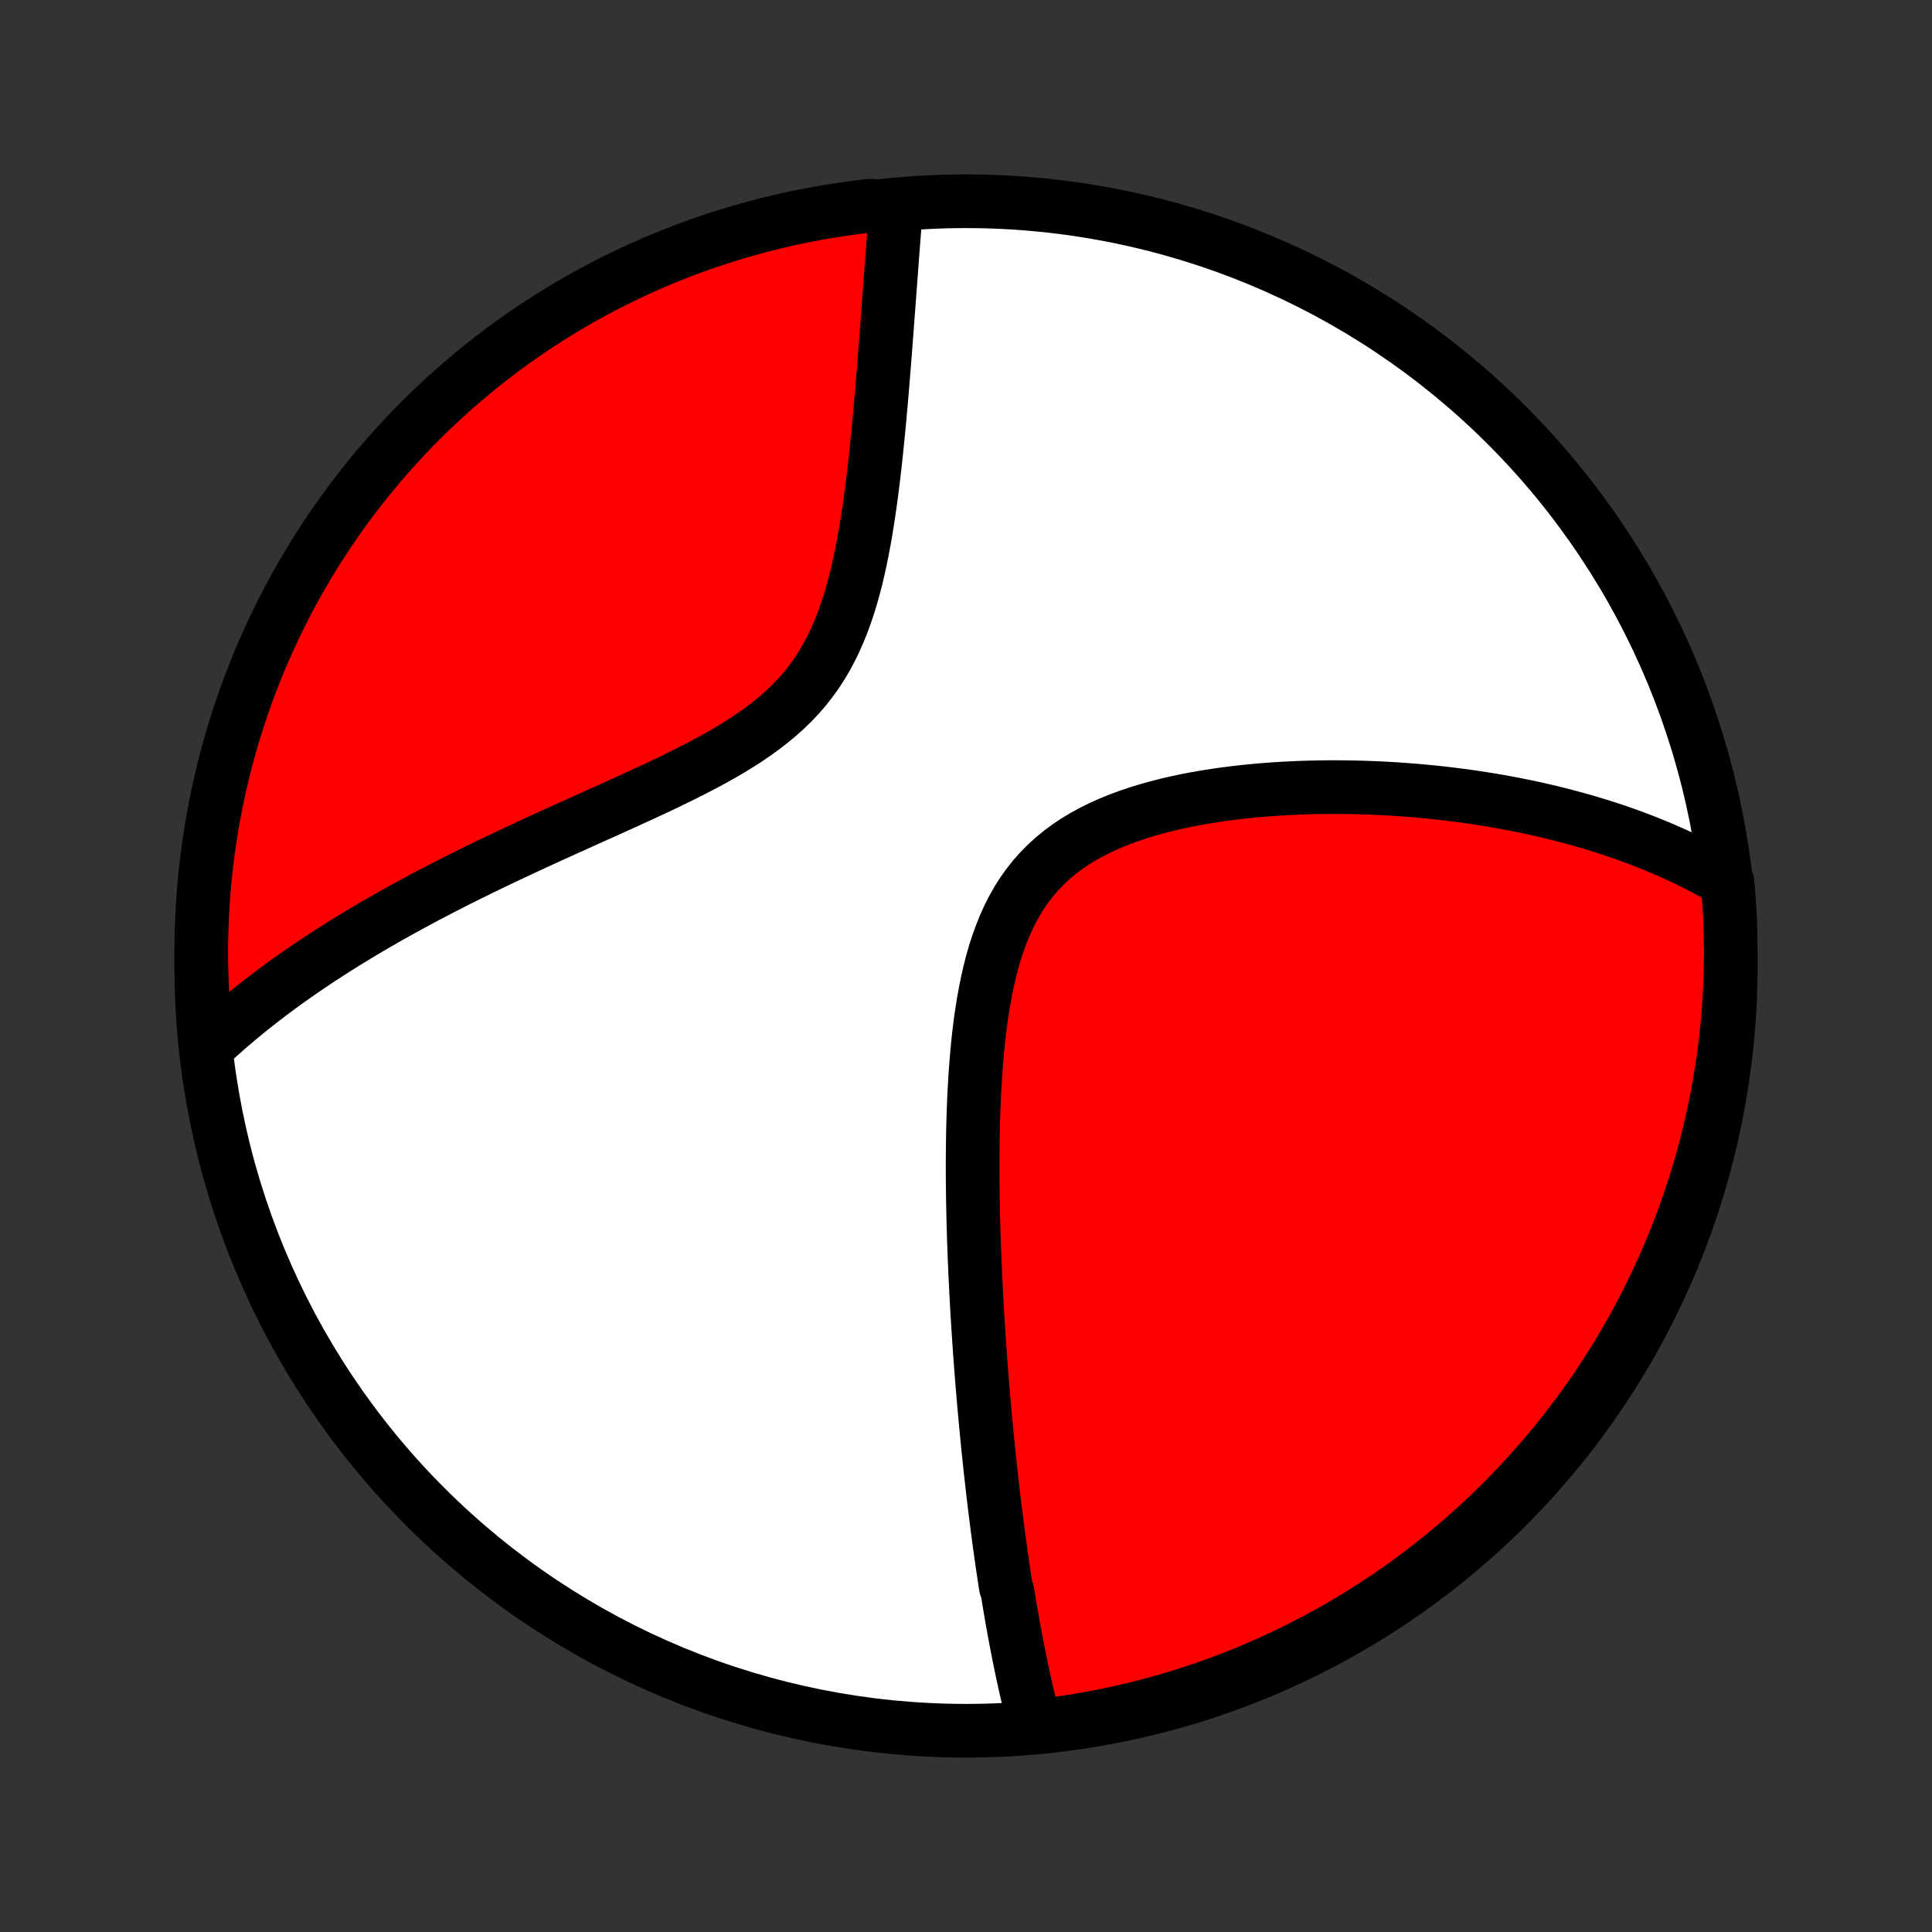 <?xml version="1.0" encoding="utf-8" standalone="no"?>
<!DOCTYPE svg PUBLIC "-//W3C//DTD SVG 1.1//EN"
  "http://www.w3.org/Graphics/SVG/1.1/DTD/svg11.dtd">
<!-- Created with matplotlib (http://matplotlib.org/) -->
<svg height="72pt" version="1.1" viewBox="0 0 72 72" width="72pt" xmlns="http://www.w3.org/2000/svg" xmlns:xlink="http://www.w3.org/1999/xlink">
 <rect x="0" y="0" width="72" height="72" fill="#333333" stroke="none"/>
 <defs>
  <style type="text/css">
*{stroke-linecap:butt;stroke-linejoin:round;}
  </style>
 </defs>
 <g id="figure_1">
  <g id="patch_1">
   <path d="
M0 72
L72 72
L72 0
L0 0
z
" style="fill:none;"/>
  </g>
  <g id="axes_1">
   <g id="PatchCollection_1">
    <defs>
     <path d="
M36 -7.5
C43.558 -7.5 50.808 -10.503 56.153 -15.848
C61.497 -21.192 64.5 -28.442 64.5 -36
C64.5 -43.558 61.497 -50.808 56.153 -56.153
C50.808 -61.497 43.558 -64.5 36 -64.5
C28.442 -64.5 21.192 -61.497 15.848 -56.153
C10.503 -50.808 7.5 -43.558 7.5 -36
C7.5 -28.442 10.503 -21.192 15.848 -15.848
C21.192 -10.503 28.442 -7.5 36 -7.5
z
" id="C0_0_a811fe30f3"/>
     <path d="
M38.562 -7.74
L38.511 -7.933
L38.462 -8.125
L38.413 -8.319
L38.366 -8.512
L38.319 -8.706
L38.274 -8.9
L38.229 -9.094
L38.185 -9.289
L38.143 -9.484
L38.1 -9.679
L38.059 -9.875
L38.019 -10.071
L37.979 -10.268
L37.94 -10.465
L37.901 -10.662
L37.863 -10.861
L37.826 -11.059
L37.789 -11.258
L37.753 -11.458
L37.717 -11.659
L37.682 -11.86
L37.648 -12.061
L37.614 -12.264
L37.58 -12.467
L37.547 -12.672
L37.482 -12.877
L37.45 -13.083
L37.419 -13.29
L37.388 -13.498
L37.357 -13.707
L37.327 -13.917
L37.297 -14.128
L37.267 -14.34
L37.238 -14.554
L37.209 -14.769
L37.18 -14.985
L37.152 -15.203
L37.124 -15.422
L37.096 -15.643
L37.069 -15.865
L37.042 -16.089
L37.015 -16.314
L36.989 -16.541
L36.963 -16.77
L36.937 -17.001
L36.911 -17.234
L36.886 -17.468
L36.861 -17.705
L36.836 -17.944
L36.812 -18.185
L36.788 -18.428
L36.764 -18.673
L36.74 -18.921
L36.717 -19.171
L36.694 -19.423
L36.671 -19.678
L36.649 -19.936
L36.627 -20.196
L36.605 -20.459
L36.584 -20.724
L36.563 -20.993
L36.542 -21.264
L36.522 -21.539
L36.503 -21.816
L36.483 -22.096
L36.465 -22.38
L36.446 -22.666
L36.428 -22.956
L36.411 -23.25
L36.395 -23.546
L36.379 -23.846
L36.363 -24.149
L36.348 -24.456
L36.334 -24.766
L36.321 -25.079
L36.309 -25.396
L36.297 -25.717
L36.287 -26.041
L36.277 -26.369
L36.269 -26.7
L36.262 -27.035
L36.256 -27.373
L36.252 -27.714
L36.248 -28.059
L36.247 -28.407
L36.247 -28.758
L36.25 -29.112
L36.254 -29.47
L36.26 -29.83
L36.269 -30.192
L36.28 -30.558
L36.294 -30.925
L36.311 -31.295
L36.332 -31.666
L36.356 -32.039
L36.384 -32.413
L36.416 -32.787
L36.452 -33.162
L36.494 -33.537
L36.541 -33.912
L36.594 -34.285
L36.654 -34.657
L36.721 -35.027
L36.795 -35.394
L36.878 -35.758
L36.969 -36.117
L37.07 -36.471
L37.182 -36.819
L37.305 -37.16
L37.439 -37.494
L37.586 -37.819
L37.745 -38.135
L37.918 -38.441
L38.105 -38.737
L38.306 -39.02
L38.521 -39.292
L38.751 -39.552
L38.994 -39.798
L39.25 -40.032
L39.52 -40.253
L39.802 -40.461
L40.095 -40.657
L40.399 -40.84
L40.713 -41.011
L41.036 -41.17
L41.366 -41.318
L41.704 -41.456
L42.048 -41.583
L42.397 -41.701
L42.75 -41.81
L43.106 -41.91
L43.466 -42.003
L43.828 -42.087
L44.191 -42.164
L44.555 -42.235
L44.919 -42.298
L45.284 -42.356
L45.647 -42.408
L46.01 -42.454
L46.371 -42.495
L46.731 -42.531
L47.089 -42.563
L47.444 -42.589
L47.797 -42.612
L48.148 -42.63
L48.495 -42.645
L48.84 -42.655
L49.181 -42.662
L49.52 -42.666
L49.855 -42.666
L50.186 -42.663
L50.514 -42.657
L50.838 -42.649
L51.159 -42.637
L51.476 -42.623
L51.79 -42.606
L52.1 -42.587
L52.406 -42.565
L52.709 -42.541
L53.008 -42.515
L53.303 -42.487
L53.595 -42.456
L53.883 -42.424
L54.168 -42.389
L54.449 -42.353
L54.727 -42.315
L55.002 -42.275
L55.273 -42.233
L55.541 -42.19
L55.805 -42.145
L56.067 -42.098
L56.325 -42.05
L56.581 -42
L56.833 -41.949
L57.083 -41.896
L57.329 -41.842
L57.573 -41.786
L57.814 -41.729
L58.053 -41.67
L58.288 -41.61
L58.522 -41.548
L58.752 -41.486
L58.98 -41.422
L59.206 -41.356
L59.43 -41.289
L59.651 -41.221
L59.87 -41.151
L60.087 -41.08
L60.302 -41.007
L60.514 -40.933
L60.725 -40.858
L60.934 -40.781
L61.141 -40.703
L61.346 -40.623
L61.549 -40.542
L61.75 -40.46
L61.95 -40.376
L62.148 -40.29
L62.344 -40.203
L62.539 -40.114
L62.733 -40.024
L62.924 -39.932
L63.114 -39.838
L63.303 -39.742
L63.491 -39.645
L63.677 -39.546
L63.861 -39.445
L64.045 -39.342
L64.227 -39.237
L64.377 -39.13
L64.419 -38.646
L64.452 -38.151
L64.477 -37.654
L64.492 -37.158
L64.499 -36.66
L64.498 -36.163
L64.488 -35.666
L64.469 -35.168
L64.442 -34.671
L64.405 -34.175
L64.361 -33.678
L64.307 -33.183
L64.245 -32.689
L64.174 -32.195
L64.095 -31.703
L64.007 -31.212
L63.911 -30.722
L63.806 -30.234
L63.692 -29.748
L63.571 -29.264
L63.441 -28.781
L63.302 -28.301
L63.155 -27.823
L63 -27.348
L62.837 -26.876
L62.665 -26.406
L62.485 -25.939
L62.298 -25.475
L62.102 -25.014
L61.898 -24.557
L61.687 -24.103
L61.467 -23.653
L61.24 -23.207
L61.005 -22.764
L60.763 -22.326
L60.513 -21.891
L60.255 -21.461
L59.99 -21.036
L59.718 -20.615
L59.439 -20.198
L59.153 -19.787
L58.859 -19.38
L58.558 -18.979
L58.251 -18.582
L57.937 -18.191
L57.616 -17.806
L57.288 -17.426
L56.954 -17.051
L56.614 -16.683
L56.267 -16.32
L55.915 -15.963
L55.556 -15.612
L55.191 -15.268
L54.82 -14.93
L54.444 -14.598
L54.062 -14.273
L53.675 -13.954
L53.282 -13.643
L52.883 -13.337
L52.48 -13.039
L52.072 -12.748
L51.659 -12.464
L51.241 -12.187
L50.818 -11.917
L50.391 -11.655
L49.959 -11.4
L49.524 -11.153
L49.084 -10.913
L48.64 -10.681
L48.192 -10.456
L47.741 -10.24
L47.286 -10.031
L46.827 -9.83
L46.366 -9.637
L45.901 -9.452
L45.433 -9.275
L44.962 -9.106
L44.488 -8.946
L44.012 -8.793
L43.534 -8.649
L43.053 -8.514
L42.57 -8.386
L42.085 -8.268
L41.598 -8.157
L41.109 -8.055
L40.619 -7.962
L40.128 -7.877
L39.635 -7.801
L39.141 -7.733
z
" id="C0_1_41de67d539"/>
     <path d="
M7.728 -32.993
L7.882 -33.138
L8.039 -33.282
L8.197 -33.425
L8.358 -33.567
L8.52 -33.709
L8.684 -33.849
L8.85 -33.99
L9.018 -34.13
L9.188 -34.269
L9.36 -34.408
L9.534 -34.547
L9.711 -34.685
L9.889 -34.822
L10.07 -34.96
L10.253 -35.097
L10.439 -35.234
L10.627 -35.371
L10.817 -35.507
L11.01 -35.643
L11.206 -35.78
L11.404 -35.916
L11.605 -36.052
L11.808 -36.188
L12.014 -36.324
L12.224 -36.46
L12.436 -36.596
L12.651 -36.732
L12.869 -36.868
L13.09 -37.004
L13.315 -37.141
L13.542 -37.277
L13.773 -37.414
L14.008 -37.551
L14.245 -37.688
L14.486 -37.825
L14.731 -37.963
L14.979 -38.101
L15.231 -38.239
L15.487 -38.378
L15.746 -38.517
L16.009 -38.656
L16.276 -38.795
L16.547 -38.935
L16.821 -39.076
L17.1 -39.217
L17.382 -39.358
L17.669 -39.499
L17.959 -39.642
L18.253 -39.784
L18.551 -39.927
L18.854 -40.071
L19.16 -40.215
L19.469 -40.36
L19.783 -40.506
L20.1 -40.652
L20.421 -40.799
L20.745 -40.947
L21.073 -41.095
L21.404 -41.244
L21.738 -41.395
L22.074 -41.546
L22.413 -41.699
L22.755 -41.852
L23.098 -42.008
L23.443 -42.164
L23.789 -42.323
L24.136 -42.483
L24.484 -42.645
L24.831 -42.81
L25.178 -42.978
L25.523 -43.148
L25.866 -43.322
L26.207 -43.499
L26.544 -43.68
L26.877 -43.866
L27.205 -44.057
L27.526 -44.253
L27.841 -44.455
L28.148 -44.664
L28.446 -44.88
L28.734 -45.103
L29.012 -45.334
L29.279 -45.573
L29.534 -45.821
L29.776 -46.078
L30.006 -46.344
L30.222 -46.619
L30.425 -46.902
L30.616 -47.194
L30.794 -47.495
L30.959 -47.803
L31.113 -48.117
L31.255 -48.439
L31.387 -48.766
L31.508 -49.098
L31.621 -49.435
L31.725 -49.775
L31.82 -50.118
L31.909 -50.463
L31.991 -50.81
L32.067 -51.158
L32.137 -51.507
L32.203 -51.855
L32.264 -52.202
L32.32 -52.549
L32.373 -52.894
L32.423 -53.237
L32.469 -53.579
L32.513 -53.917
L32.554 -54.254
L32.593 -54.587
L32.629 -54.917
L32.664 -55.244
L32.697 -55.567
L32.729 -55.887
L32.759 -56.203
L32.788 -56.515
L32.815 -56.824
L32.842 -57.128
L32.868 -57.429
L32.892 -57.725
L32.916 -58.018
L32.94 -58.306
L32.962 -58.59
L32.984 -58.871
L33.005 -59.147
L33.026 -59.42
L33.047 -59.688
L33.066 -59.953
L33.086 -60.214
L33.105 -60.47
L33.124 -60.723
L33.143 -60.973
L33.161 -61.218
L33.179 -61.461
L33.197 -61.699
L33.215 -61.934
L33.232 -62.166
L33.249 -62.394
L33.266 -62.619
L33.283 -62.841
L33.3 -63.059
L33.317 -63.275
L33.333 -63.487
L33.35 -63.697
L33.366 -63.903
L33.383 -64.107
L32.898 -64.308
L32.404 -64.331
L31.911 -64.272
L31.419 -64.205
L30.929 -64.129
L30.44 -64.045
L29.953 -63.952
L29.468 -63.851
L28.985 -63.741
L28.504 -63.623
L28.025 -63.496
L27.549 -63.361
L27.075 -63.218
L26.604 -63.066
L26.136 -62.907
L25.671 -62.739
L25.209 -62.562
L24.75 -62.378
L24.295 -62.186
L23.843 -61.985
L23.395 -61.777
L22.951 -61.561
L22.511 -61.337
L22.075 -61.105
L21.643 -60.866
L21.215 -60.62
L20.792 -60.365
L20.374 -60.103
L19.96 -59.834
L19.552 -59.558
L19.148 -59.275
L18.749 -58.984
L18.356 -58.686
L17.968 -58.382
L17.586 -58.07
L17.209 -57.752
L16.838 -57.428
L16.473 -57.096
L16.113 -56.759
L15.76 -56.415
L15.413 -56.065
L15.072 -55.708
L14.738 -55.346
L14.41 -54.978
L14.088 -54.604
L13.774 -54.224
L13.466 -53.839
L13.165 -53.449
L12.87 -53.053
L12.583 -52.651
L12.303 -52.245
L12.031 -51.834
L11.765 -51.418
L11.507 -50.997
L11.257 -50.572
L11.013 -50.142
L10.778 -49.709
L10.55 -49.27
L10.33 -48.828
L10.118 -48.382
L9.914 -47.932
L9.717 -47.479
L9.529 -47.022
L9.349 -46.561
L9.177 -46.098
L9.013 -45.631
L8.857 -45.161
L8.709 -44.689
L8.57 -44.214
L8.439 -43.736
L8.317 -43.257
L8.203 -42.774
L8.097 -42.29
L8 -41.804
L7.912 -41.316
L7.832 -40.827
L7.76 -40.336
L7.698 -39.844
L7.643 -39.35
L7.598 -38.856
L7.561 -38.36
L7.533 -37.864
L7.513 -37.368
L7.502 -36.871
L7.5 -36.373
L7.507 -35.876
L7.522 -35.379
L7.546 -34.881
L7.578 -34.385
z
" id="C0_2_1b4f698fc0"/>
    </defs>
    <g clip-path="url(#p1bffca34e9)">
     <use style="fill:#ffffff;stroke:#000000;stroke-width:2.0;" x="0.0" xlink:href="#C0_0_a811fe30f3" y="72.0"/>
    </g>
    <g clip-path="url(#p1bffca34e9)">
     <use style="fill:#ff0000;stroke:#000000;stroke-width:2.0;" x="0.0" xlink:href="#C0_1_41de67d539" y="72.0"/>
    </g>
    <g clip-path="url(#p1bffca34e9)">
     <use style="fill:#ff0000;stroke:#000000;stroke-width:2.0;" x="0.0" xlink:href="#C0_2_1b4f698fc0" y="72.0"/>
    </g>
   </g>
  </g>
 </g>
 <defs>
  <clipPath id="p1bffca34e9">
   <rect height="72.0" width="72.0" x="0.0" y="0.0"/>
  </clipPath>
 </defs>
</svg>
